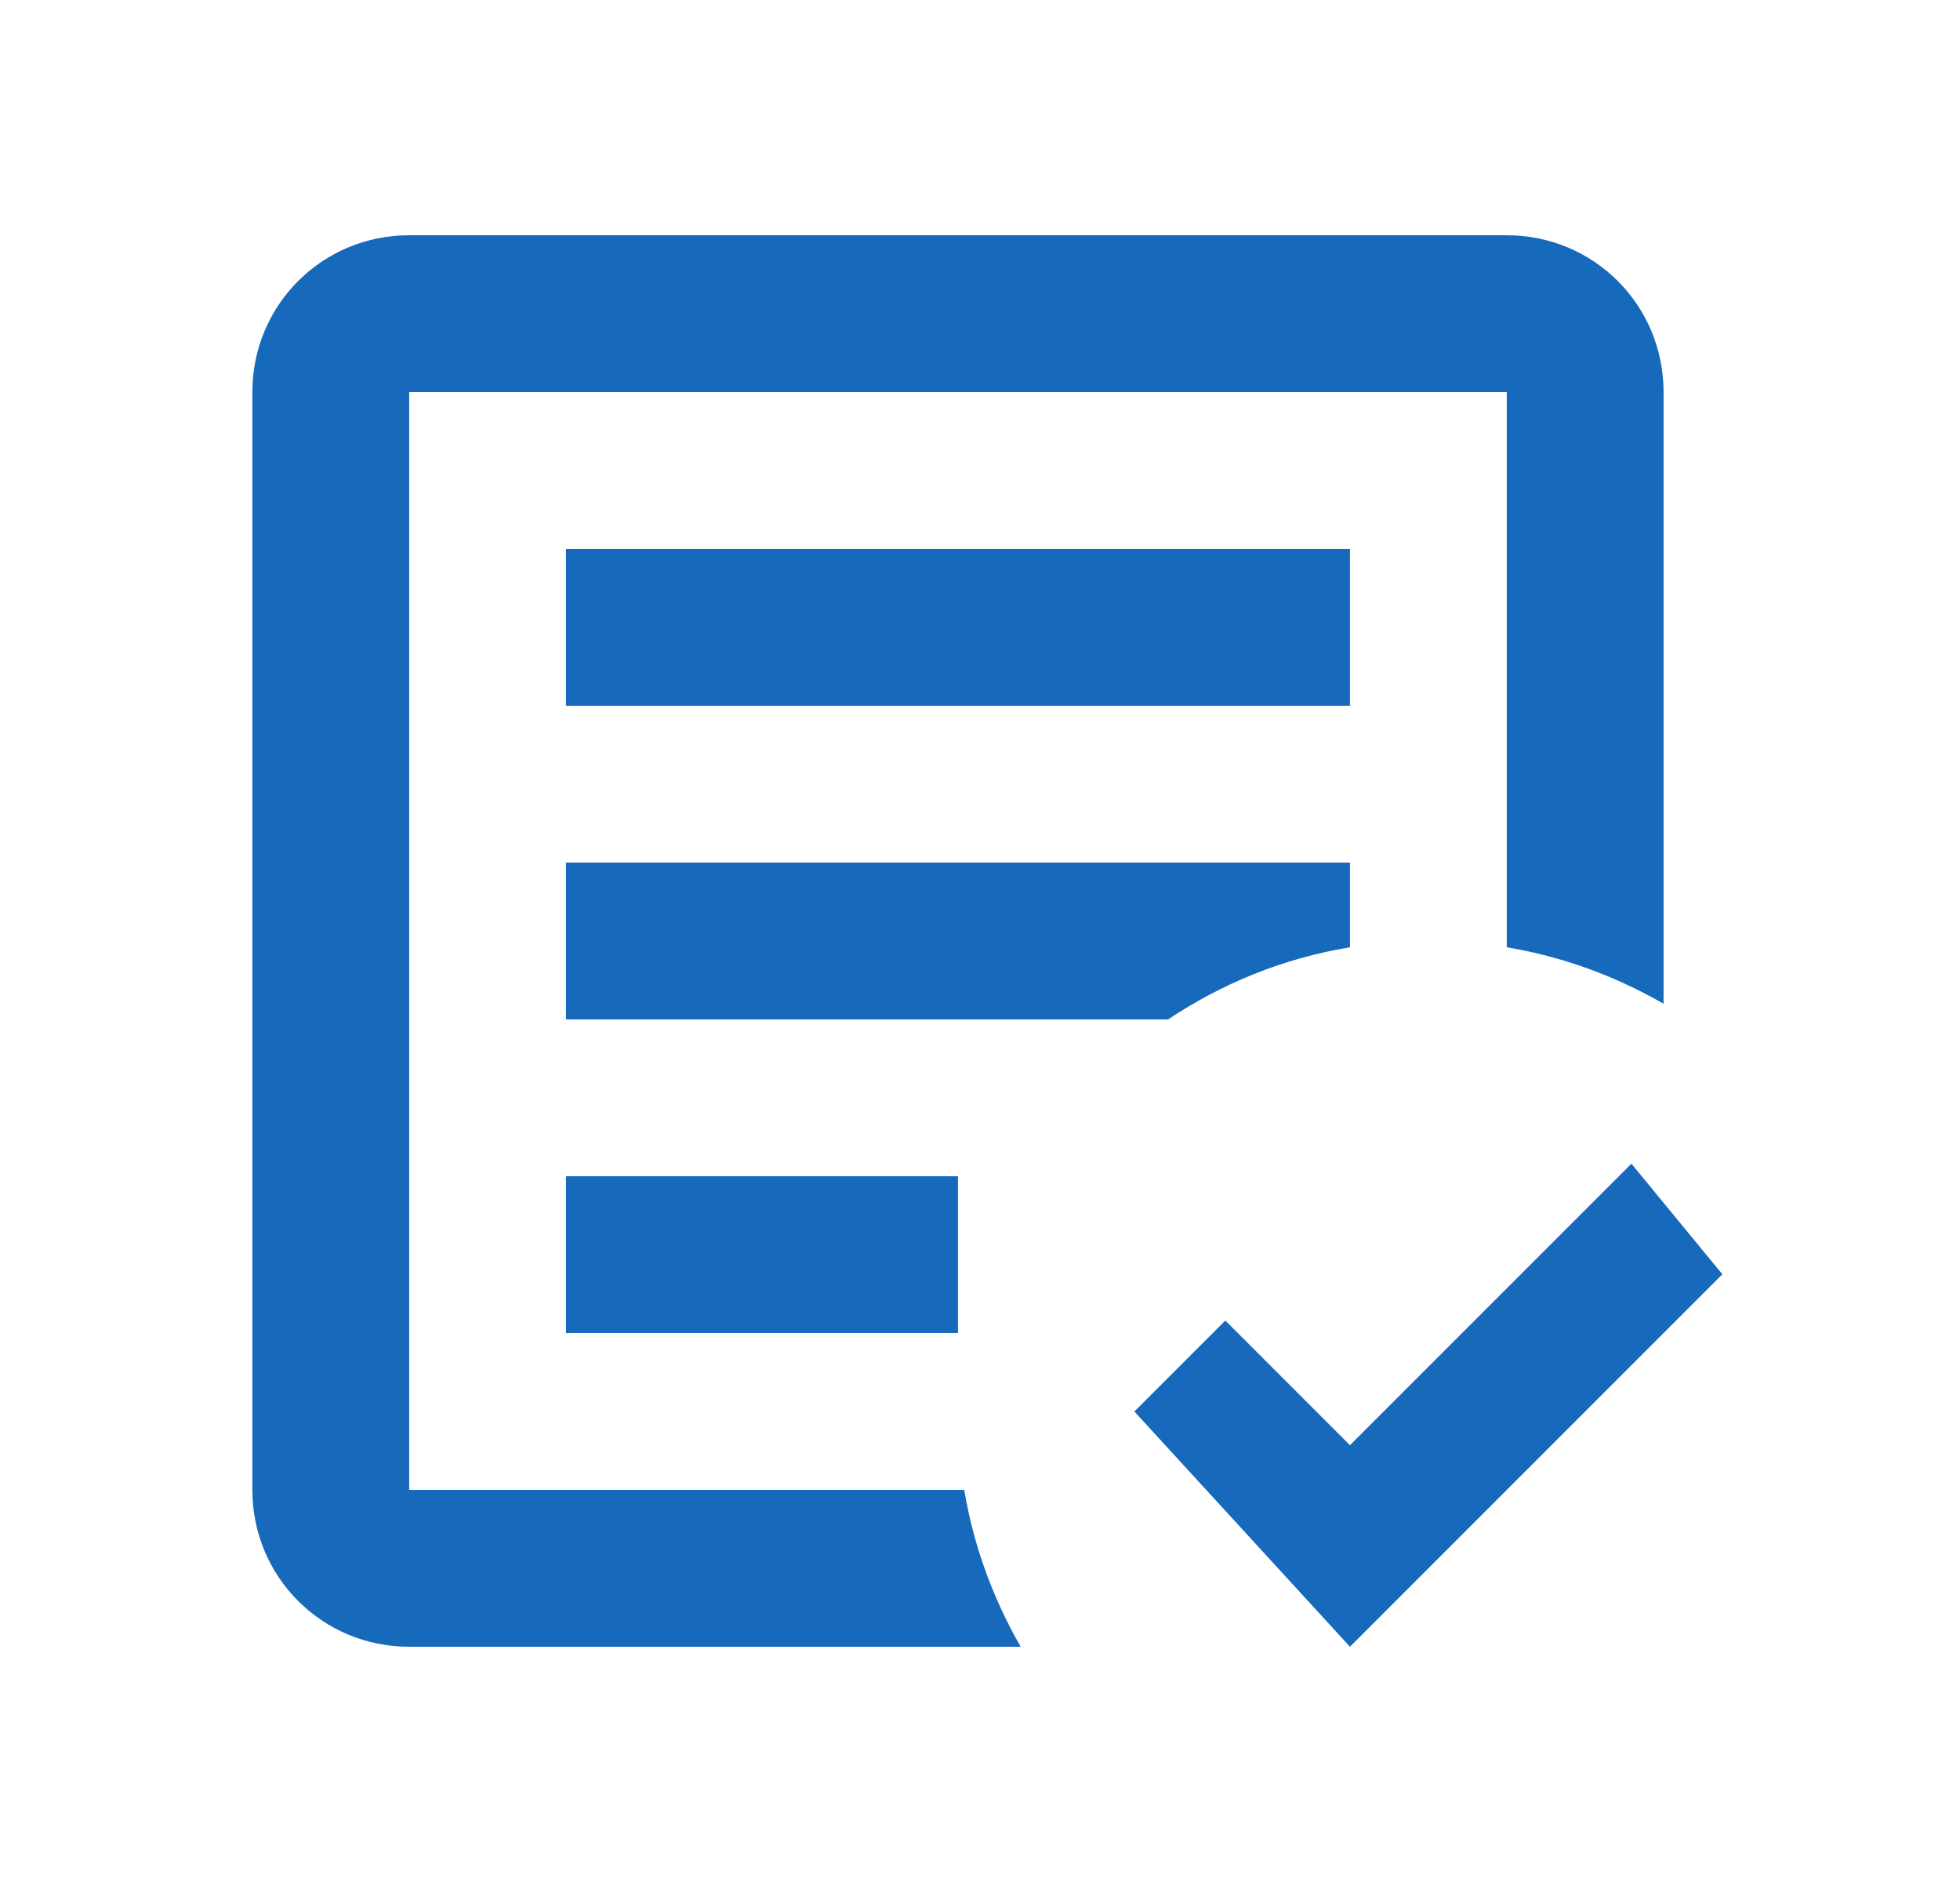 <svg width="25" height="24" viewBox="0 0 25 24" fill="none" xmlns="http://www.w3.org/2000/svg">
<path d="M17.219 21L14.469 18L15.629 16.84L17.219 18.43L20.809 14.84L21.969 16.25M13.019 21H5.219C4.109 21 3.219 20.11 3.219 19V5C3.219 3.89 4.109 3 5.219 3H19.219C20.329 3 21.219 3.89 21.219 5V12.8C20.609 12.45 19.939 12.2 19.219 12.08V5H5.219V19H12.299C12.419 19.72 12.669 20.39 13.019 21ZM12.219 17H7.219V15H12.219M14.899 13H7.219V11H17.219V12.08C16.369 12.22 15.589 12.54 14.899 13ZM17.219 9H7.219V7H17.219" fill="#1669BB"/>
</svg>
